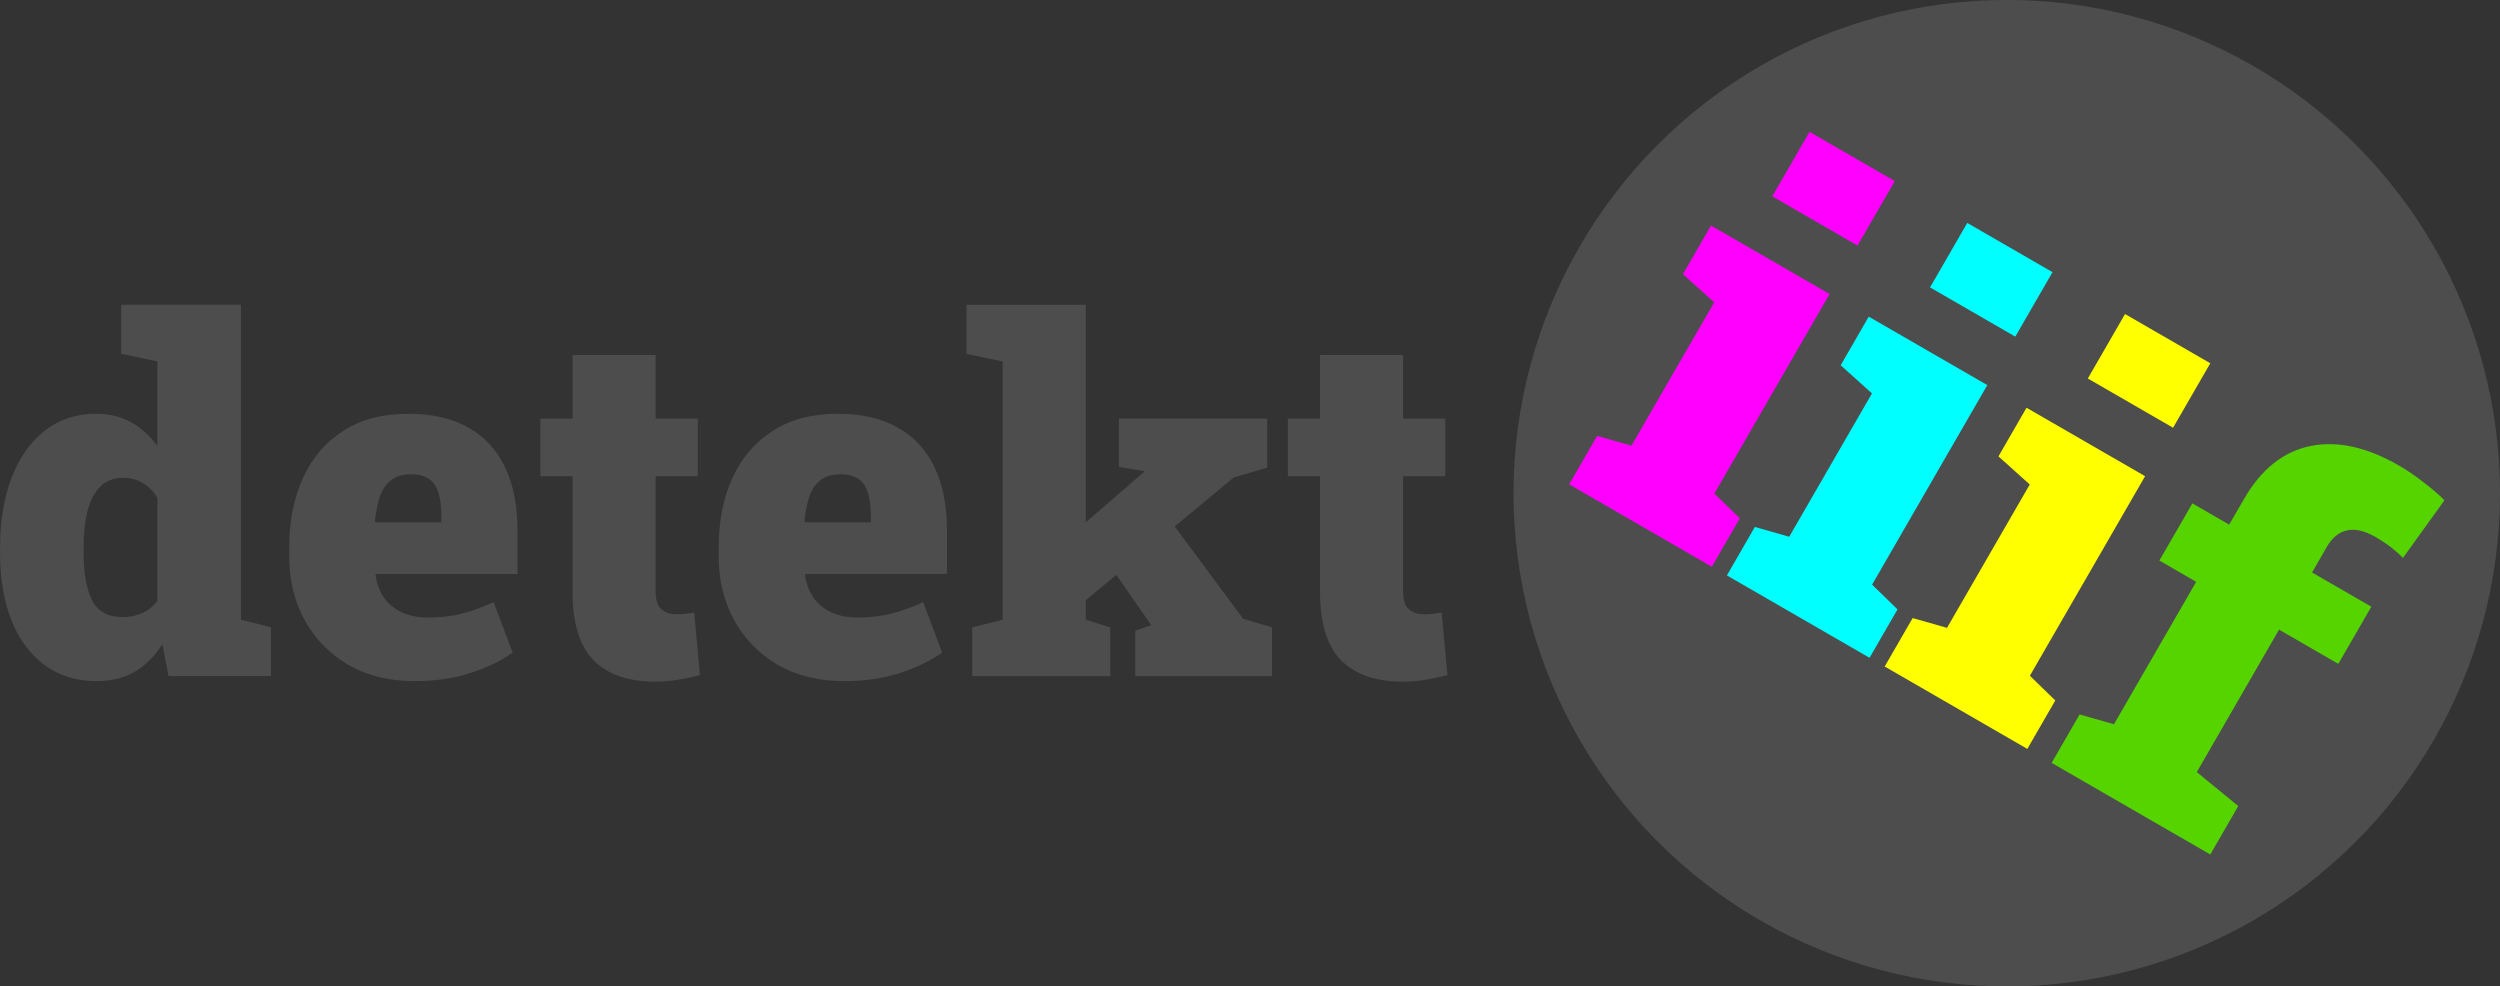 <?xml version="1.0" encoding="UTF-8" standalone="no"?>
<svg
   xmlns:dc="http://purl.org/dc/elements/1.1/"
   xmlns:cc="http://creativecommons.org/ns#"
   xmlns:rdf="http://www.w3.org/1999/02/22-rdf-syntax-ns#"
   xmlns:svg="http://www.w3.org/2000/svg"
   xmlns="http://www.w3.org/2000/svg"
   xmlns:sodipodi="http://sodipodi.sourceforge.net/DTD/sodipodi-0.dtd"
   xmlns:inkscape="http://www.inkscape.org/namespaces/inkscape"
   width="54.27mm"
   height="21.414mm"
   viewBox="0 0 54.27 21.414"
   version="1.1"
   id="svg8"
   sodipodi:docname="logo5.svg"
   inkscape:version="1.0 (4035a4f, 2020-05-01)">
  <rect x="0" y="0" width="54.27" height="21.414" fill="#333333" stroke="none"/>
  <defs
     id="defs2">
    <inkscape:path-effect
       gridpoint32x33x34x35="40.697,79.222"
       gridpoint29x31="45.083,79.222"
       gridpoint28x30="36.311,79.222"
       gridpoint25x27="49.469,79.222"
       gridpoint24x26="31.925,79.222"
       gridpoint22x23="40.697,81.103"
       gridpoint20x21="40.697,77.341"
       gridpoint19="45.083,81.103"
       gridpoint18="36.311,81.103"
       gridpoint17="45.083,77.341"
       gridpoint16="36.311,77.341"
       gridpoint15="49.469,81.103"
       gridpoint14="31.925,81.103"
       gridpoint13="49.469,77.341"
       gridpoint12="31.925,77.341"
       gridpoint10x11="40.697,83.514"
       gridpoint8x9="40.644,74.824"
       gridpoint7="45.083,83.461"
       gridpoint6="36.311,83.408"
       gridpoint5="45.083,74.718"
       gridpoint4="36.205,74.93"
       gridpoint3="49.469,82.984"
       gridpoint2="31.925,82.984"
       gridpoint1="49.469,75.46"
       gridpoint0="31.925,75.46"
       effect="lattice2"
       id="path-effect979"
       is_visible="true"
       lpeversion="1"
       horizontal_mirror="false"
       vertical_mirror="false"
       perimetral="false"
       live_update="false" />
    <inkscape:path-effect
       effect="lattice2"
       gridpoint0="31.925,75.46"
       gridpoint1="49.469,75.46"
       gridpoint2="31.925,82.984"
       gridpoint3="49.469,82.984"
       gridpoint4="36.311,75.46"
       gridpoint5="45.083,75.46"
       gridpoint6="36.311,82.984"
       gridpoint7="45.083,82.984"
       gridpoint8x9="40.697,75.46"
       gridpoint10x11="40.697,82.984"
       gridpoint12="31.925,77.341"
       gridpoint13="49.469,77.341"
       gridpoint14="31.925,81.103"
       gridpoint15="49.469,81.103"
       gridpoint16="36.311,77.341"
       gridpoint17="45.083,77.341"
       gridpoint18="36.311,81.103"
       gridpoint19="45.083,81.103"
       gridpoint20x21="40.697,77.341"
       gridpoint22x23="40.697,81.103"
       gridpoint24x26="31.925,79.222"
       gridpoint25x27="49.469,79.222"
       gridpoint28x30="36.311,79.222"
       gridpoint29x31="45.083,79.222"
       gridpoint32x33x34x35="40.697,79.222"
       id="path-effect977"
       is_visible="true"
       lpeversion="1"
       horizontal_mirror="false"
       vertical_mirror="false"
       perimetral="false"
       live_update="false" />
    <inkscape:path-effect
       effect="lattice2"
       gridpoint0="31.925,75.46"
       gridpoint1="49.469,75.46"
       gridpoint2="31.925,82.984"
       gridpoint3="49.469,82.984"
       gridpoint4="36.311,75.46"
       gridpoint5="45.083,75.46"
       gridpoint6="36.311,82.984"
       gridpoint7="45.083,82.984"
       gridpoint8x9="40.697,75.46"
       gridpoint10x11="40.697,82.984"
       gridpoint12="31.925,77.341"
       gridpoint13="49.469,77.341"
       gridpoint14="31.925,81.103"
       gridpoint15="49.469,81.103"
       gridpoint16="36.311,77.341"
       gridpoint17="45.083,77.341"
       gridpoint18="36.311,81.103"
       gridpoint19="45.083,81.103"
       gridpoint20x21="40.697,77.341"
       gridpoint22x23="40.697,81.103"
       gridpoint24x26="31.925,79.222"
       gridpoint25x27="49.469,79.222"
       gridpoint28x30="36.311,79.222"
       gridpoint29x31="45.083,79.222"
       gridpoint32x33x34x35="40.697,79.222"
       id="path-effect975"
       is_visible="true"
       lpeversion="1"
       horizontal_mirror="false"
       vertical_mirror="false"
       perimetral="false"
       live_update="false" />
    <inkscape:path-effect
       effect="lattice2"
       gridpoint0="31.925,75.46"
       gridpoint1="49.469,75.46"
       gridpoint2="31.925,82.984"
       gridpoint3="49.469,82.984"
       gridpoint4="36.311,75.46"
       gridpoint5="45.083,75.46"
       gridpoint6="36.311,82.984"
       gridpoint7="45.083,82.984"
       gridpoint8x9="40.697,75.46"
       gridpoint10x11="40.697,82.984"
       gridpoint12="31.925,77.341"
       gridpoint13="49.469,77.341"
       gridpoint14="31.925,81.103"
       gridpoint15="49.469,81.103"
       gridpoint16="36.311,77.341"
       gridpoint17="45.083,77.341"
       gridpoint18="36.311,81.103"
       gridpoint19="45.083,81.103"
       gridpoint20x21="40.697,77.341"
       gridpoint22x23="40.697,81.103"
       gridpoint24x26="31.925,79.222"
       gridpoint25x27="49.469,79.222"
       gridpoint28x30="36.311,79.222"
       gridpoint29x31="45.083,79.222"
       gridpoint32x33x34x35="40.697,79.222"
       id="path-effect973"
       is_visible="true"
       lpeversion="1"
       horizontal_mirror="false"
       vertical_mirror="false"
       perimetral="false"
       live_update="false" />
    <inkscape:path-effect
       effect="envelope"
       id="path-effect944"
       is_visible="true"
       lpeversion="1"
       yy="true"
       xx="true"
       bendpath1="M 54.742,55.178 H 73.874"
       bendpath2="m 73.874,55.178 v 7.524"
       bendpath3="M 54.742,62.702 H 73.874"
       bendpath4="m 54.742,55.178 v 7.524" />
    <rect
       x="31.75"
       y="73.327"
       width="139.095"
       height="55.185"
       id="rect835" />
    <rect
       id="rect952"
       height="55.185"
       width="139.095"
       y="73.327"
       x="31.75" />
    <rect
       id="rect960"
       height="55.185"
       width="139.095"
       y="73.327"
       x="31.75" />
  </defs>
  <sodipodi:namedview
     id="base"
     pagecolor="#ffffff"
     bordercolor="#666666"
     borderopacity="1.0"
     inkscape:pageopacity="0.0"
     inkscape:pageshadow="2"
     inkscape:zoom="2.8284271"
     inkscape:cx="106.02008"
     inkscape:cy="32.492574"
     inkscape:document-units="mm"
     inkscape:current-layer="layer1"
     inkscape:document-rotation="0"
     showgrid="false"
     showguides="true"
     inkscape:guide-bbox="true"
     inkscape:window-width="1392"
     inkscape:window-height="855"
     inkscape:window-x="0"
     inkscape:window-y="23"
     inkscape:window-maximized="0"
     fit-margin-top="0"
     fit-margin-left="0"
     fit-margin-right="0"
     fit-margin-bottom="0" />
  <g
     inkscape:label="Layer 1"
     inkscape:groupmode="layer"
     id="layer1"
     transform="translate(-20.713,-48.263)">
    <circle
       style="fill:#4d4d4d;fill-opacity:1;stroke:none;stroke-width:1.2;stroke-linecap:butt;stroke-linejoin:round;stroke-miterlimit:4;stroke-dasharray:none;stroke-opacity:1;paint-order:normal"
       id="path859"
       cx="64.276"
       cy="58.969"
       r="10.707" />
    <g
       aria-label="iiif"
       transform="rotate(30,31.83,-30.857)"
       id="text2523"
       style="font-style:normal;font-weight:normal;font-size:12.7px;line-height:1.25;font-family:sans-serif;letter-spacing:0px;white-space:pre;fill:#000000;fill-opacity:1;stroke:none;stroke-width:0.132;stroke-miterlimit:4;stroke-dasharray:none">
      <g
         id="g2574">
        <path
           id="path2561"
           style="font-style:normal;font-variant:normal;font-weight:900;font-stretch:normal;font-size:12.7px;font-family:'Roboto Slab';-inkscape-font-specification:'Roboto Slab Heavy';text-align:center;text-anchor:middle;fill:#ff00ff;fill-opacity:1;stroke-width:0.126"
           d="m 96.519,35.295 v -1.214 l 0.752,-0.189 v -3.593 l -0.894,-0.189 v -1.219 h 2.972 v 5.002 l 0.746,0.189 v 1.214 z m 0.693,-7.619 v -1.616 h 2.137 v 1.616 z" />
        <path
           id="path2563"
           style="font-style:normal;font-variant:normal;font-weight:900;font-stretch:normal;font-size:12.7px;font-family:'Roboto Slab';-inkscape-font-specification:'Roboto Slab Heavy';text-align:center;text-anchor:middle;fill:#00ffff;fill-opacity:1;stroke-width:0.126"
           d="m 100.473,35.295 v -1.214 l 0.752,-0.189 v -3.593 l -0.894,-0.189 v -1.219 h 2.972 v 5.002 l 0.746,0.189 v 1.214 z m 0.693,-7.619 v -1.616 h 2.137 v 1.616 z" />
        <path
           id="path2565"
           style="font-style:normal;font-variant:normal;font-weight:900;font-stretch:normal;font-size:12.7px;font-family:'Roboto Slab';-inkscape-font-specification:'Roboto Slab Heavy';text-align:center;text-anchor:middle;fill:#ffff00;fill-opacity:1;stroke-width:0.126"
           d="m 104.428,35.295 v -1.214 l 0.752,-0.189 v -3.593 l -0.894,-0.189 v -1.219 h 2.972 v 5.002 l 0.746,0.189 v 1.214 z m 0.693,-7.619 v -1.616 h 2.137 v 1.616 z" />
        <path
           id="path2567"
           style="font-style:normal;font-variant:normal;font-weight:900;font-stretch:normal;font-size:12.7px;font-family:'Roboto Slab';-inkscape-font-specification:'Roboto Slab Heavy';text-align:center;text-anchor:middle;fill:#55d400;fill-opacity:1;stroke-width:0.126"
           d="m 108.613,35.295 v -1.214 l 0.752,-0.189 v -3.57 h -0.923 v -1.433 h 0.923 v -0.645 q 0,-1.113 0.669,-1.711 0.675,-0.598 1.882,-0.598 0.32,0 0.675,0.053 0.355,0.047 0.556,0.107 l -0.154,1.533 q -0.166,-0.047 -0.349,-0.071 -0.183,-0.024 -0.391,-0.024 -0.408,0 -0.61,0.184 -0.201,0.184 -0.201,0.527 v 0.645 h 1.486 v 1.433 h -1.486 v 3.57 l 1.148,0.189 v 1.214 z" />
      </g>
    </g>
    <path
       id="path1055"
       style="font-style:normal;font-variant:normal;font-weight:900;font-stretch:normal;font-size:10.583px;line-height:1.25;font-family:'Roboto Slab';-inkscape-font-specification:'Roboto Slab Heavy';white-space:pre;fill:#4d4d4d;fill-opacity:1;stroke:none;stroke-width:0.5;stroke-miterlimit:4;stroke-dasharray:none"
       d="m 22.817,63.049 q -0.656,0 -1.132,-0.346 -0.47,-0.346 -0.723,-0.972 -0.248,-0.63 -0.248,-1.468 v -0.109 q 0,-0.873 0.253,-1.524 0.253,-0.656 0.718,-1.018 0.47,-0.367 1.111,-0.367 0.444,0 0.765,0.186 0.326,0.181 0.568,0.512 v -1.835 l -0.785,-0.165 v -1.065 h 0.785 1.814 v 6.837 l 0.651,0.165 v 1.059 h -2.222 l -0.134,-0.692 q -0.253,0.393 -0.599,0.599 -0.346,0.202 -0.822,0.202 z m 0.563,-1.39 q 0.227,0 0.424,-0.088 0.196,-0.088 0.326,-0.264 v -2.238 q -0.129,-0.212 -0.32,-0.32 -0.186,-0.114 -0.419,-0.114 -0.31,0 -0.501,0.191 -0.191,0.191 -0.279,0.532 -0.083,0.341 -0.083,0.796 v 0.109 q 0,0.667 0.186,1.034 0.186,0.362 0.667,0.362 z" />
    <path
       id="path1057"
       style="font-style:normal;font-variant:normal;font-weight:900;font-stretch:normal;font-size:10.583px;line-height:1.25;font-family:'Roboto Slab';-inkscape-font-specification:'Roboto Slab Heavy';white-space:pre;fill:#4d4d4d;fill-opacity:1;stroke:none;stroke-width:0.5;stroke-miterlimit:4;stroke-dasharray:none"
       d="m 29.715,63.049 q -0.822,0 -1.437,-0.351 -0.61,-0.357 -0.951,-0.972 -0.336,-0.615 -0.336,-1.39 v -0.191 q 0,-0.853 0.3,-1.509 0.3,-0.656 0.878,-1.023 0.579,-0.372 1.421,-0.367 0.76,0 1.282,0.295 0.527,0.289 0.801,0.858 0.274,0.563 0.274,1.39 v 0.935 h -3.075 l -0.005,0.036 q 0.041,0.264 0.176,0.47 0.14,0.202 0.382,0.32 0.243,0.119 0.599,0.119 0.351,0 0.687,-0.078 0.341,-0.083 0.718,-0.258 l 0.413,1.096 q -0.377,0.269 -0.92,0.444 -0.543,0.176 -1.209,0.176 z m -0.842,-3.447 h 1.421 v -0.134 q 0,-0.3 -0.062,-0.501 -0.057,-0.202 -0.202,-0.305 -0.145,-0.103 -0.398,-0.103 -0.274,0 -0.439,0.134 -0.16,0.129 -0.238,0.362 -0.072,0.227 -0.103,0.522 z" />
    <path
       id="path1059"
       style="font-style:normal;font-variant:normal;font-weight:900;font-stretch:normal;font-size:10.583px;line-height:1.25;font-family:'Roboto Slab';-inkscape-font-specification:'Roboto Slab Heavy';white-space:pre;fill:#4d4d4d;fill-opacity:1;stroke:none;stroke-width:0.5;stroke-miterlimit:4;stroke-dasharray:none"
       d="m 34.935,63.06 q -0.878,0 -1.338,-0.465 -0.455,-0.47 -0.455,-1.483 v -2.511 h -0.698 v -1.251 h 0.698 V 55.97 h 1.804 v 1.38 h 0.915 v 1.251 h -0.915 v 2.506 q 0,0.274 0.124,0.382 0.124,0.109 0.341,0.109 0.093,0 0.186,-0.01 0.093,-0.01 0.186,-0.026 l 0.124,1.354 q -0.238,0.067 -0.481,0.103 -0.238,0.041 -0.491,0.041 z" />
    <path
       id="path1061"
       style="font-style:normal;font-variant:normal;font-weight:900;font-stretch:normal;font-size:10.583px;line-height:1.25;font-family:'Roboto Slab';-inkscape-font-specification:'Roboto Slab Heavy';white-space:pre;fill:#4d4d4d;fill-opacity:1;stroke:none;stroke-width:0.5;stroke-miterlimit:4;stroke-dasharray:none"
       d="m 39.038,63.049 q -0.822,0 -1.437,-0.351 -0.61,-0.357 -0.951,-0.972 -0.336,-0.615 -0.336,-1.39 v -0.191 q 0,-0.853 0.3,-1.509 0.3,-0.656 0.878,-1.023 0.579,-0.372 1.421,-0.367 0.76,0 1.282,0.295 0.527,0.289 0.801,0.858 0.274,0.563 0.274,1.39 v 0.935 h -3.075 l -0.005,0.036 q 0.041,0.264 0.176,0.47 0.14,0.202 0.382,0.32 0.243,0.119 0.599,0.119 0.351,0 0.687,-0.078 0.341,-0.083 0.718,-0.258 l 0.413,1.096 q -0.377,0.269 -0.92,0.444 -0.543,0.176 -1.209,0.176 z m -0.842,-3.447 h 1.421 v -0.134 q 0,-0.3 -0.062,-0.501 -0.057,-0.202 -0.202,-0.305 -0.145,-0.103 -0.398,-0.103 -0.274,0 -0.439,0.134 -0.16,0.129 -0.238,0.362 -0.072,0.227 -0.103,0.522 z" />
    <path
       id="path1063"
       style="font-style:normal;font-variant:normal;font-weight:900;font-stretch:normal;font-size:10.583px;line-height:1.25;font-family:'Roboto Slab';-inkscape-font-specification:'Roboto Slab Heavy';white-space:pre;fill:#4d4d4d;fill-opacity:1;stroke:none;stroke-width:0.5;stroke-miterlimit:4;stroke-dasharray:none"
       d="m 41.818,62.941 v -1.059 l 0.661,-0.165 v -5.607 l -0.785,-0.165 v -1.065 h 2.589 v 6.837 l 0.532,0.165 v 1.059 z m 3.54,0 v -0.987 l 0.341,-0.119 -0.01,-0.021 -0.791,-1.142 1.23,-1.096 1.571,2.119 0.625,0.186 v 1.059 z m -1.287,-1.473 -0.941,-0.868 2.429,-2.103 v -0.005 l -0.558,-0.093 V 57.349 H 48.221 v 1.065 l -0.723,0.212 z" />
    <path
       id="path1065"
       style="font-style:normal;font-weight:normal;font-size:10.583px;line-height:1.25;font-family:sans-serif;letter-spacing:0.198px;white-space:pre;fill:#4d4d4d;fill-opacity:1;stroke:none;stroke-width:0.5;stroke-miterlimit:4;stroke-dasharray:none"
       d="m 51.161,63.06 q -0.878,0 -1.338,-0.465 -0.455,-0.47 -0.455,-1.483 v -2.511 h -0.698 v -1.251 h 0.698 V 55.97 h 1.804 v 1.38 h 0.915 v 1.251 h -0.915 v 2.506 q 0,0.274 0.124,0.382 0.124,0.109 0.341,0.109 0.093,0 0.186,-0.01 0.093,-0.01 0.186,-0.026 l 0.124,1.354 q -0.238,0.067 -0.481,0.103 -0.238,0.041 -0.491,0.041 z" />
  </g>
</svg>
